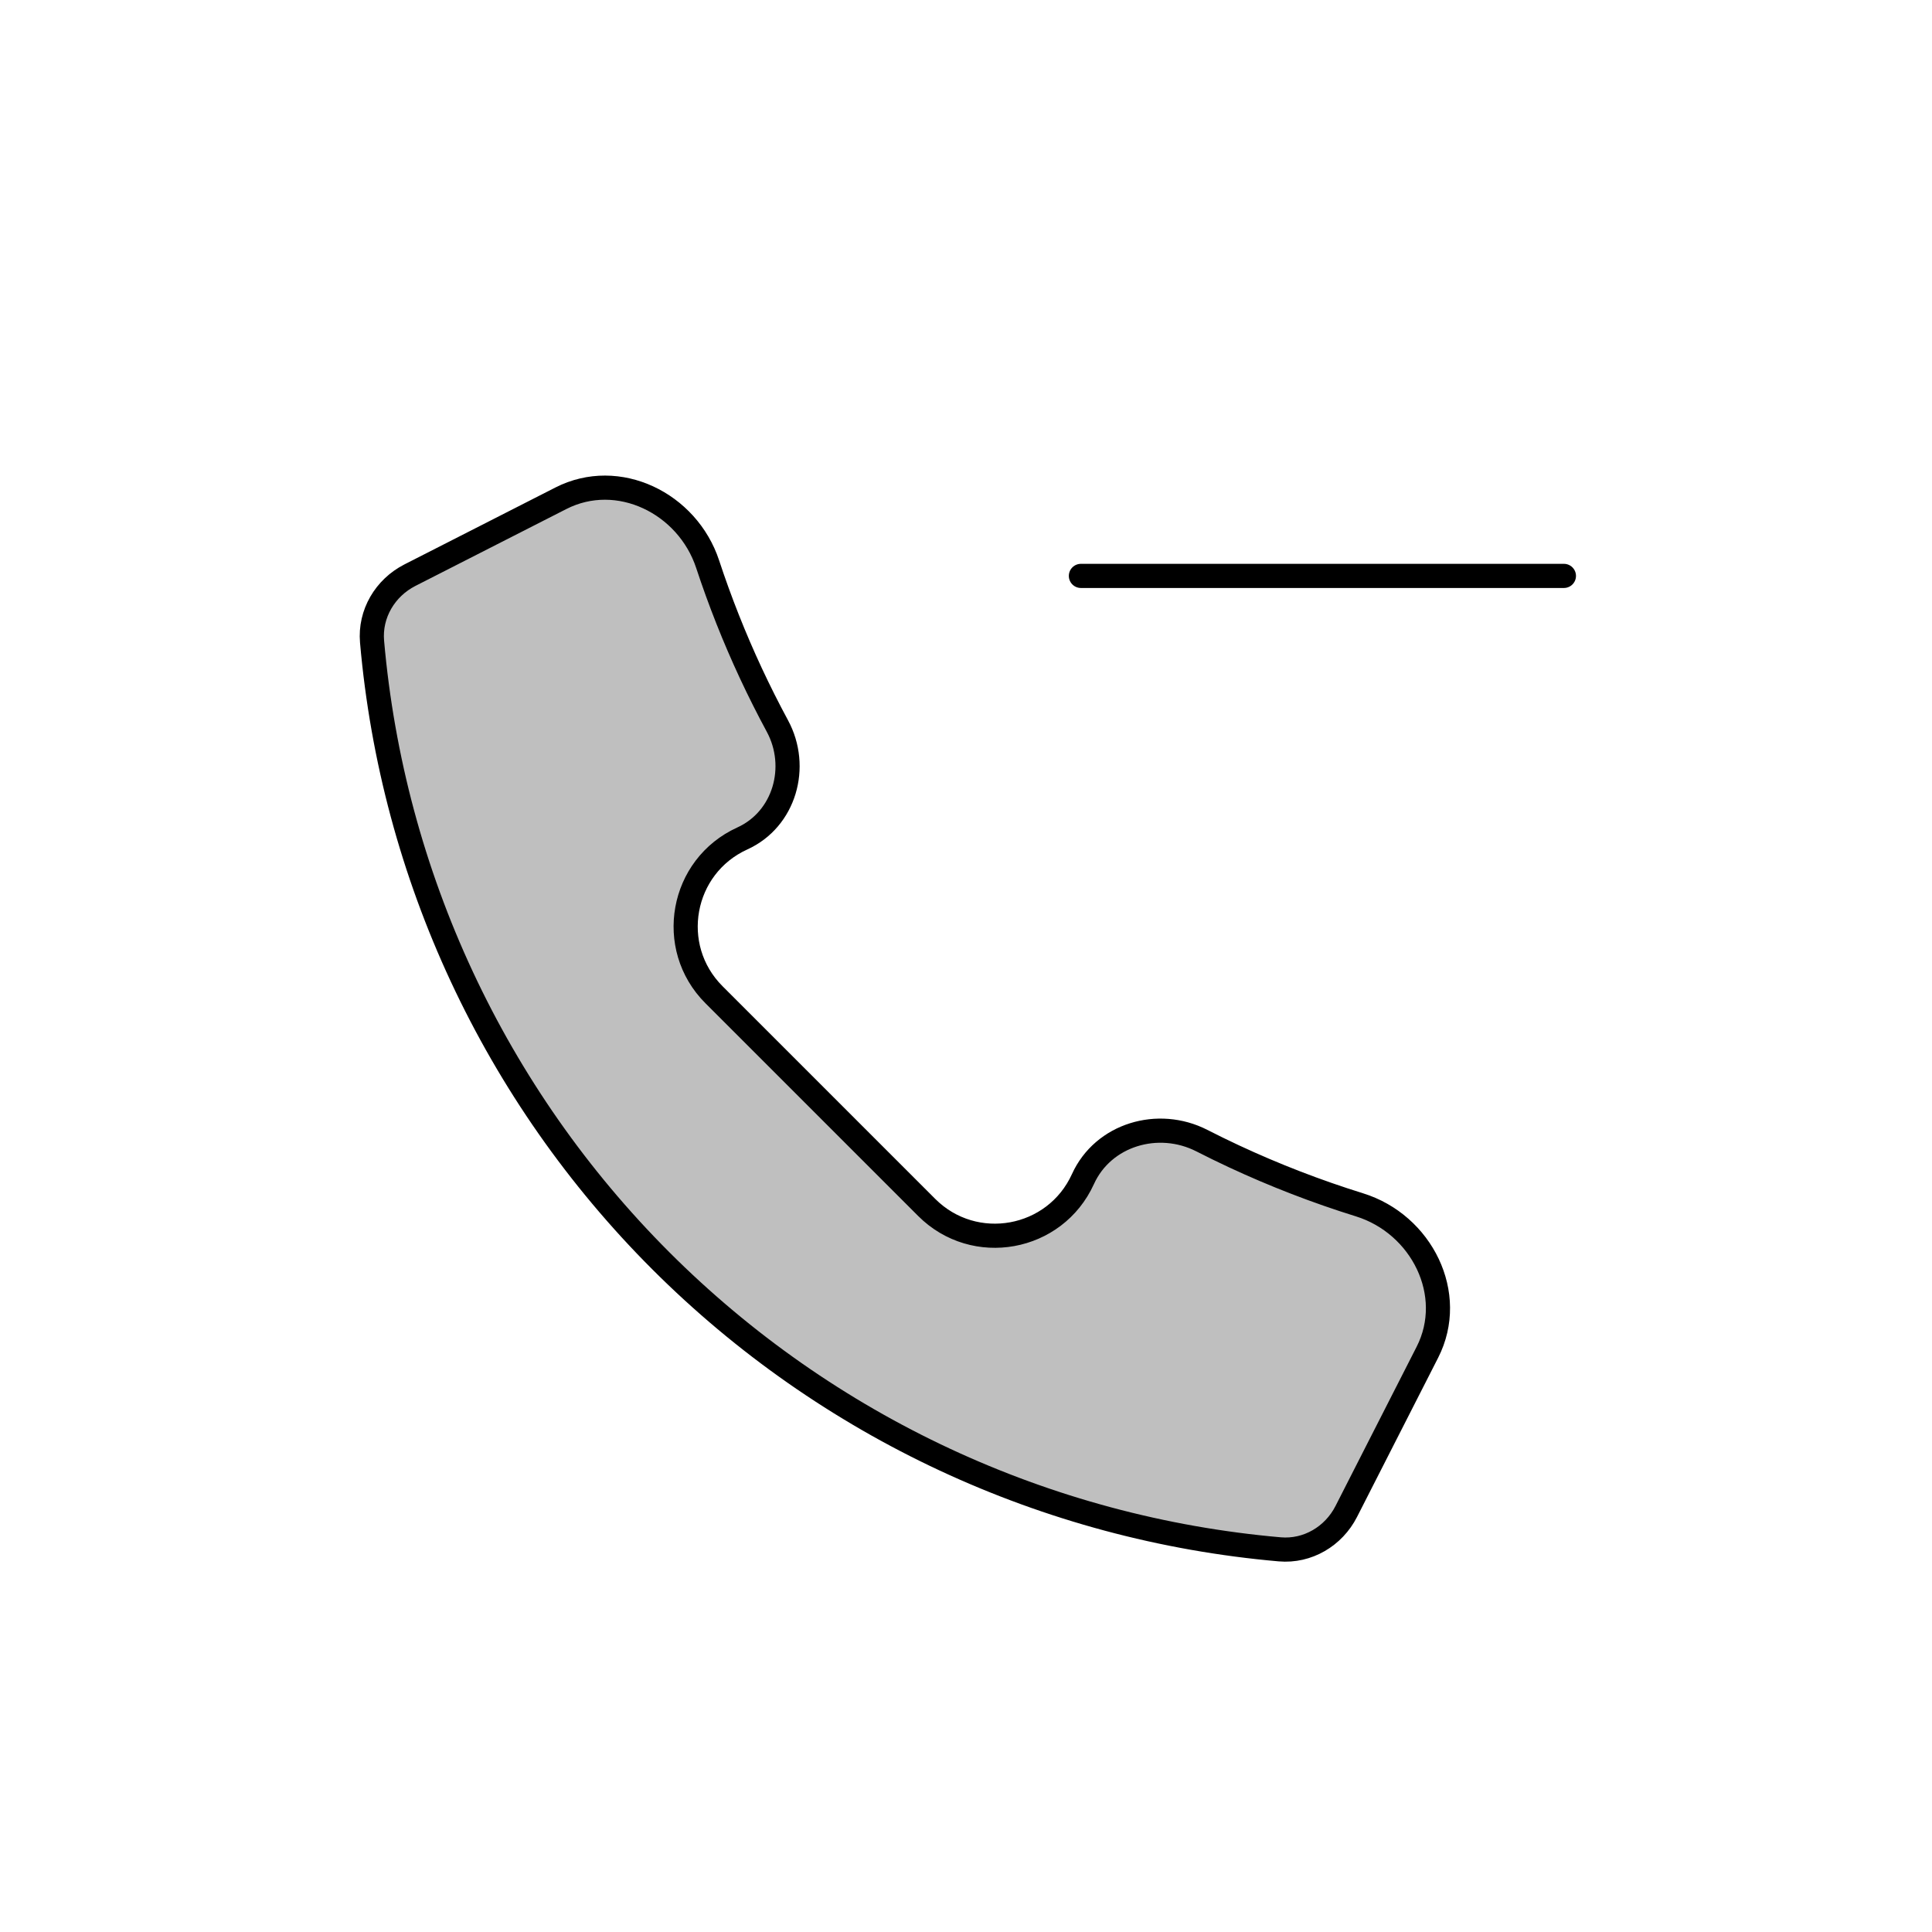 <svg viewBox="0 0 80 80" fill="none">
  <path d="M51.092 47.879C50.645 47.67 50.202 47.454 49.764 47.23C47.957 46.308 45.681 46.977 44.842 48.824C43.686 51.366 40.347 51.972 38.372 49.997L29.564 41.189C27.589 39.214 28.195 35.875 30.737 34.719C32.488 33.924 33.105 31.754 32.19 30.062C31.804 29.347 31.438 28.62 31.093 27.88C30.405 26.404 29.808 24.895 29.302 23.361C28.467 20.833 25.597 19.423 23.225 20.632L16.973 23.817C15.944 24.342 15.306 25.419 15.406 26.569C16.253 36.253 20.485 45.328 27.359 52.202C34.233 59.076 43.308 63.308 52.992 64.155C54.143 64.255 55.221 63.617 55.746 62.587L59.104 55.996C60.328 53.594 58.867 50.689 56.292 49.889C54.524 49.339 52.787 48.669 51.092 47.879Z" fill="currentColor" fill-opacity="0.25" />
  <path d="M64.758 23.847H44.758M51.092 47.879C50.645 47.67 50.202 47.454 49.764 47.23C47.957 46.308 45.681 46.977 44.842 48.824C43.686 51.366 40.347 51.972 38.372 49.997L29.564 41.189C27.589 39.214 28.195 35.875 30.737 34.719C32.488 33.924 33.105 31.754 32.19 30.062C31.804 29.347 31.438 28.62 31.093 27.88C30.405 26.404 29.808 24.895 29.302 23.361C28.467 20.833 25.597 19.423 23.225 20.632L16.973 23.817C15.944 24.342 15.306 25.419 15.406 26.569C16.253 36.253 20.485 45.328 27.359 52.202C34.233 59.076 43.308 63.308 52.992 64.155C54.143 64.255 55.221 63.617 55.746 62.587L59.104 55.996C60.328 53.594 58.867 50.689 56.292 49.889C54.524 49.339 52.787 48.669 51.092 47.879Z" stroke="currentColor" stroke-linecap="round" stroke-linejoin="round" />
</svg>